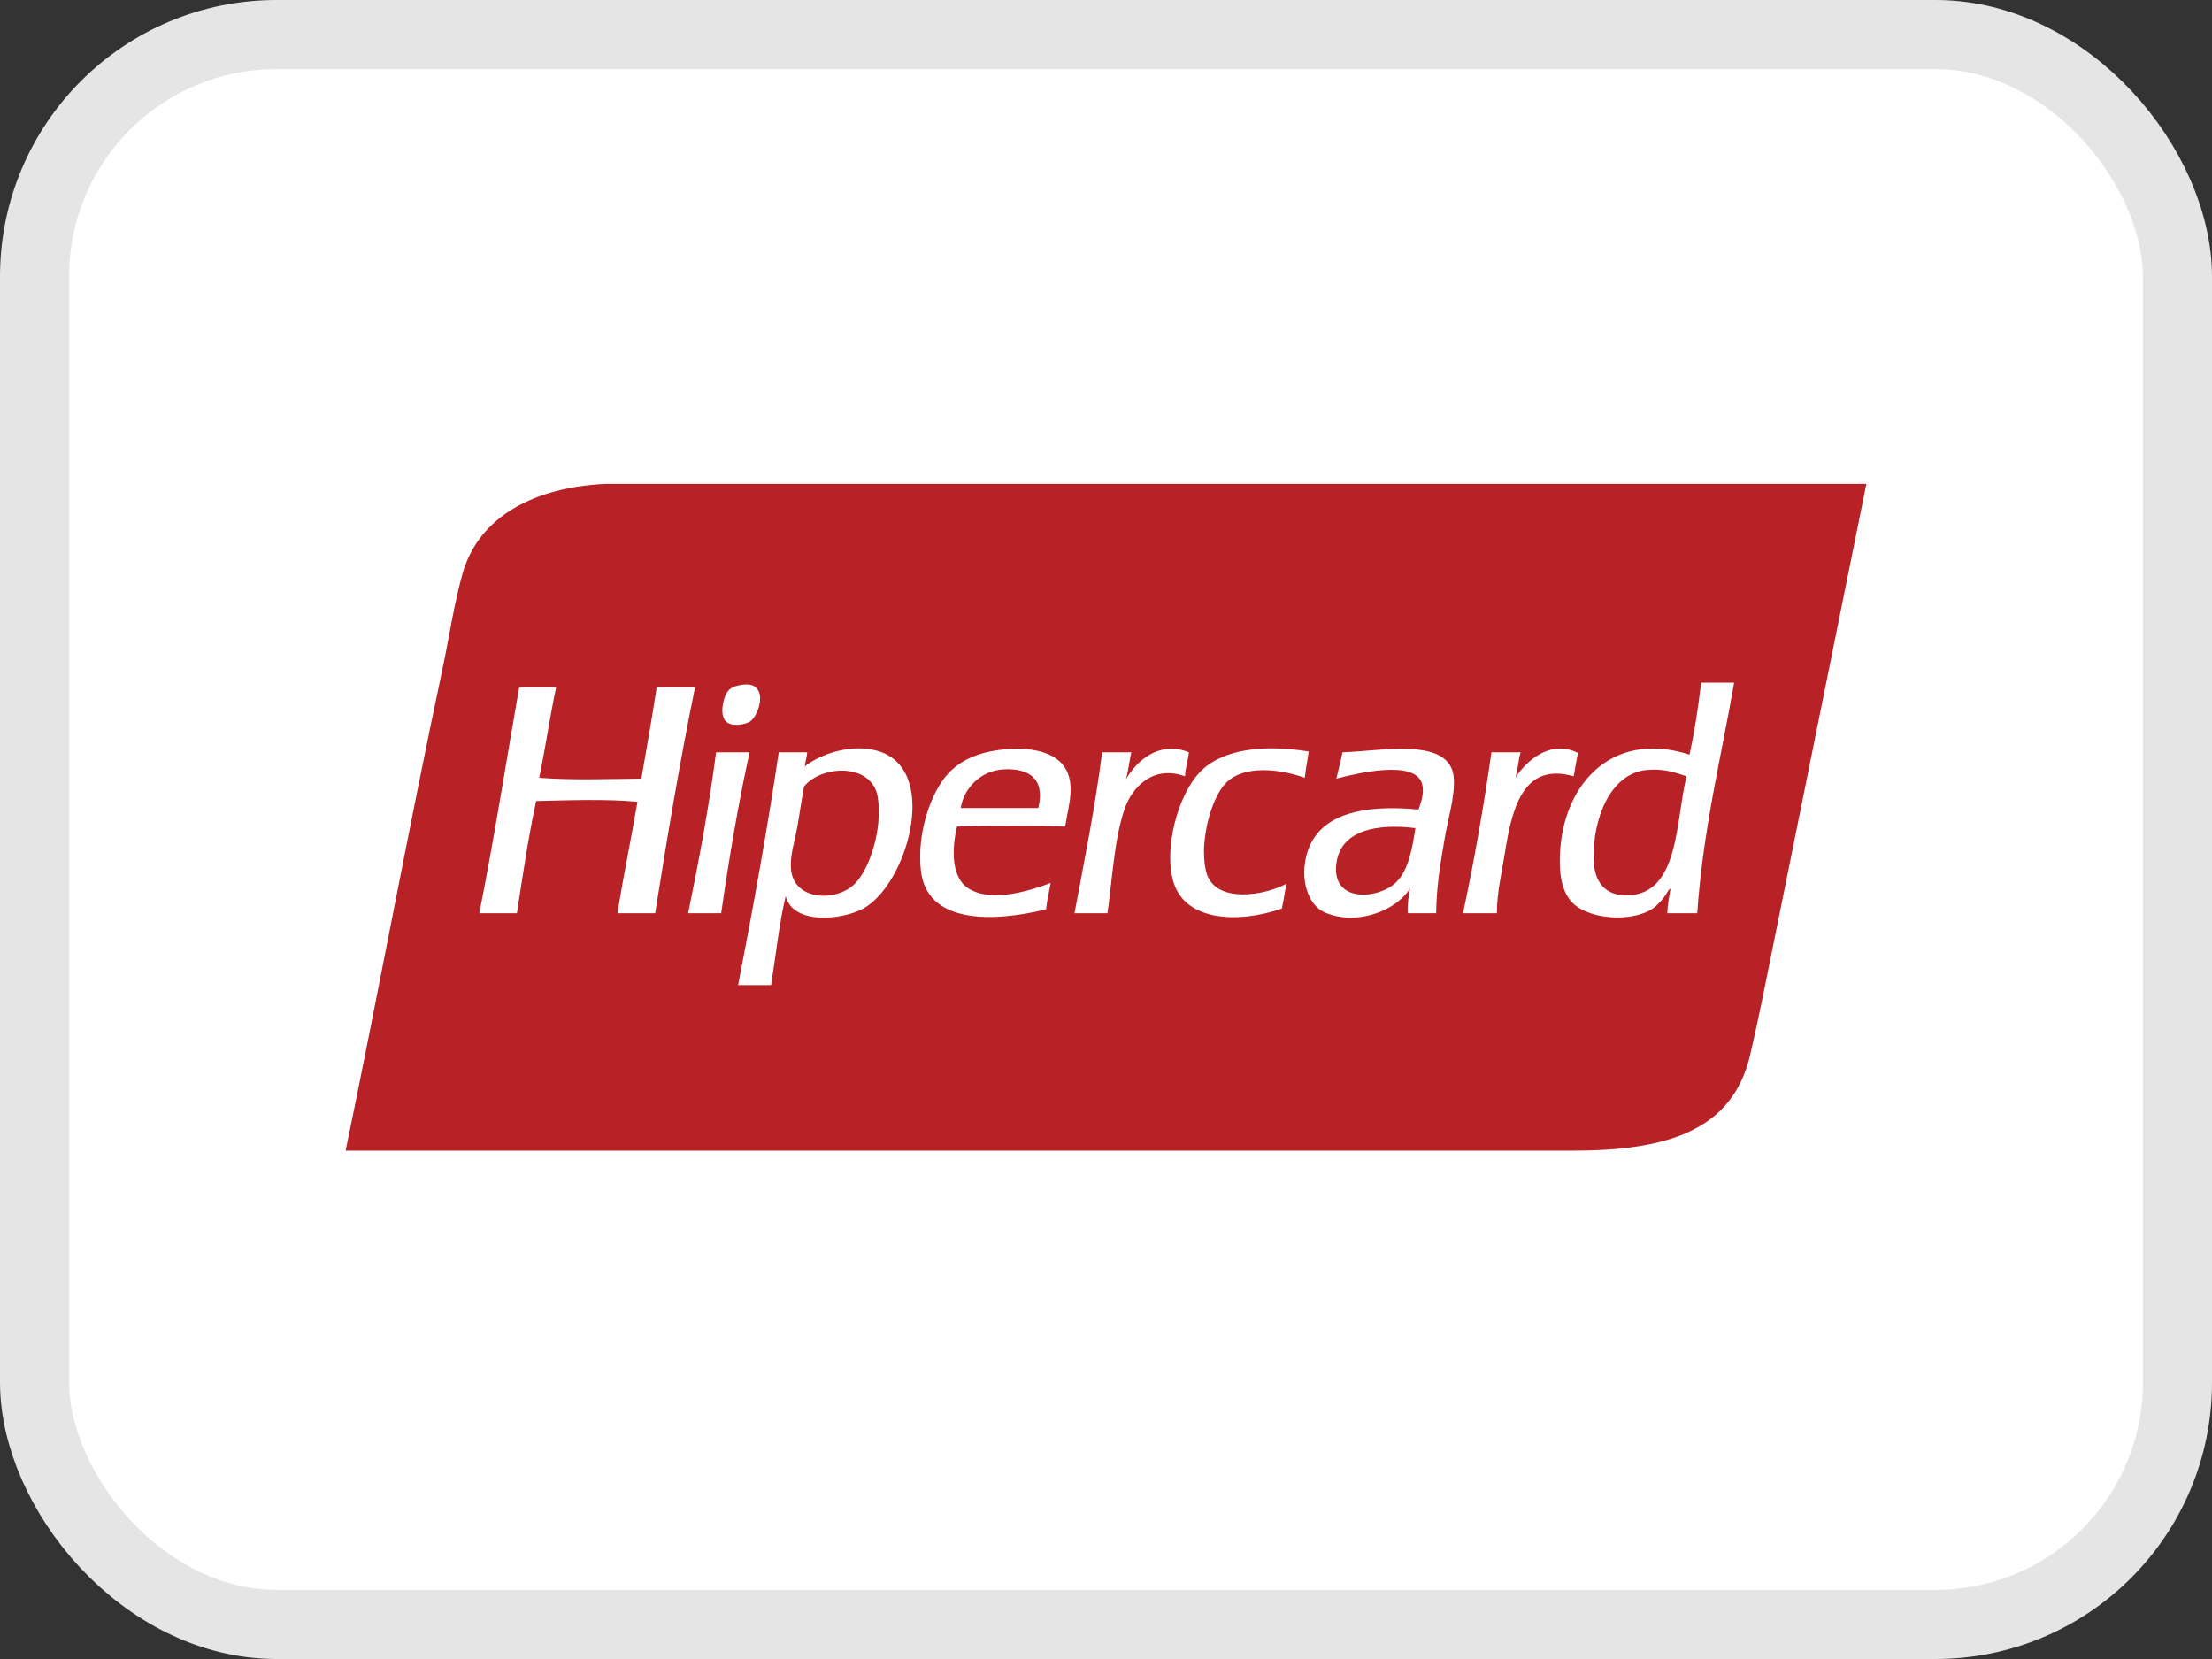 <svg width="32" height="24" viewBox="0 0 32 24" fill="none" xmlns="http://www.w3.org/2000/svg">
<rect x="0" y="0" width="32" height="24" fill="#333333" stroke="none"/>
<rect x="0.5" y="0.5" width="31" height="23" rx="3.5" fill="white"/>
<rect x="0.5" y="0.5" width="31" height="23" rx="3.5" stroke="#E5E5E5"/>
<g clip-path="url(#clip0_10514_6067)">
<path d="M11.04 7H8.759C7.752 7.048 6.928 7.457 6.691 8.3C6.567 8.739 6.498 9.222 6.401 9.678C5.909 11.995 5.471 14.375 5 16.646H22.751C24.124 16.646 25.066 16.354 25.32 15.257C25.439 14.747 25.552 14.17 25.665 13.61C26.107 11.427 26.548 9.244 27 7H11.04Z" fill="#B82126"/>
<path d="M20.198 12.763C19.952 13.006 19.261 13.075 19.332 12.495C19.391 12.013 19.912 11.91 20.476 11.98C20.434 12.243 20.386 12.578 20.198 12.763ZM19.421 10.883C19.397 11.016 19.361 11.136 19.332 11.264C19.614 11.192 20.492 10.974 20.576 11.353C20.604 11.479 20.556 11.613 20.521 11.711C19.727 11.636 19.08 11.768 18.91 12.338C18.796 12.719 18.923 13.095 19.165 13.2C19.633 13.401 20.202 13.17 20.398 12.853C20.378 12.963 20.359 13.074 20.365 13.211H20.776C20.781 12.814 20.838 12.493 20.898 12.136C20.95 11.833 21.047 11.532 21.032 11.264C20.996 10.649 19.986 10.867 19.421 10.883ZM23.543 12.953C23.221 12.96 23.061 12.76 23.054 12.427C23.041 11.845 23.294 11.198 23.809 11.14C24.049 11.114 24.222 11.17 24.398 11.23C24.237 11.884 24.295 12.937 23.543 12.953ZM24.609 9.876C24.568 10.238 24.513 10.585 24.442 10.917C23.271 10.543 22.552 11.412 22.565 12.483C22.567 12.691 22.603 12.896 22.732 13.043C22.953 13.296 23.588 13.356 23.909 13.144C23.971 13.102 24.035 13.028 24.076 12.976C24.107 12.937 24.156 12.834 24.165 12.864C24.148 12.977 24.123 13.083 24.12 13.211H24.553C24.637 12.004 24.895 10.974 25.087 9.876H24.609ZM12.377 12.774C12.122 13.047 11.493 13.043 11.444 12.584C11.423 12.384 11.496 12.175 11.533 11.969C11.57 11.76 11.597 11.559 11.633 11.376C11.885 11.066 12.624 11.028 12.7 11.543C12.765 11.99 12.589 12.549 12.377 12.774ZM12.755 10.883C12.351 10.73 11.858 10.913 11.644 11.086C11.645 11.094 11.639 11.095 11.633 11.096C11.637 11.093 11.64 11.089 11.644 11.086C11.644 11.086 11.644 11.085 11.644 11.085C11.648 11.01 11.674 10.958 11.677 10.883H11.266C11.095 12.031 10.892 13.147 10.678 14.251H11.155C11.224 13.821 11.27 13.367 11.366 12.964C11.475 13.388 12.188 13.307 12.488 13.144C13.109 12.806 13.587 11.198 12.755 10.883ZM15.021 11.689H13.899C13.935 11.429 14.167 11.143 14.533 11.129C14.877 11.116 15.123 11.257 15.021 11.689ZM14.566 10.838C14.221 10.865 13.929 10.965 13.722 11.185C13.467 11.455 13.261 12.052 13.322 12.595C13.408 13.37 14.366 13.343 15.133 13.155C15.146 13.019 15.178 12.902 15.199 12.774C14.883 12.893 14.335 13.059 14.01 12.853C13.765 12.697 13.764 12.301 13.844 11.957C14.359 11.941 14.894 11.944 15.41 11.957C15.443 11.714 15.537 11.448 15.455 11.208C15.347 10.89 14.96 10.808 14.566 10.838ZM10.367 10.883C10.354 10.885 10.354 10.901 10.355 10.917C10.25 11.71 10.108 12.465 9.955 13.211H10.433C10.548 12.412 10.679 11.631 10.844 10.883H10.367ZM22.831 10.894C22.409 10.682 22.058 11.039 21.921 11.252C21.96 11.143 21.962 10.996 21.998 10.883H21.576C21.462 11.682 21.325 12.458 21.165 13.211H21.654C21.657 12.902 21.717 12.674 21.765 12.371C21.867 11.725 22.017 11.017 22.765 11.23C22.79 11.121 22.8 10.997 22.831 10.894ZM17.465 12.662C17.422 12.548 17.41 12.359 17.421 12.215C17.446 11.891 17.563 11.498 17.743 11.319C17.992 11.074 18.484 11.114 18.876 11.252C18.889 11.119 18.915 11 18.932 10.872C18.289 10.766 17.678 10.832 17.354 11.174C17.038 11.509 16.83 12.279 16.977 12.763C17.149 13.33 17.919 13.361 18.543 13.144C18.571 13.03 18.585 12.903 18.61 12.786C18.269 12.964 17.617 13.057 17.465 12.662ZM17.199 10.883C16.775 10.711 16.442 11.002 16.288 11.275C16.323 11.153 16.337 11.011 16.366 10.883H15.944C15.84 11.689 15.688 12.446 15.544 13.211H16.021C16.088 12.757 16.117 12.145 16.266 11.711C16.384 11.364 16.695 11.069 17.143 11.23C17.15 11.102 17.186 11.004 17.199 10.883ZM9.5 9.943C9.432 10.389 9.355 10.826 9.278 11.264C8.783 11.269 8.277 11.288 7.8 11.252C7.89 10.825 7.955 10.371 8.045 9.943H7.511C7.32 11.034 7.147 12.142 6.934 13.211H7.478C7.563 12.663 7.643 12.109 7.756 11.588C8.22 11.577 8.776 11.556 9.222 11.599C9.13 12.141 9.019 12.663 8.933 13.211H9.478C9.653 12.104 9.837 11.006 10.055 9.943H9.5ZM10.855 10.435C10.95 10.369 11.073 10.068 10.933 9.943C10.889 9.903 10.814 9.892 10.711 9.91C10.615 9.926 10.559 9.959 10.522 10.01C10.462 10.093 10.406 10.343 10.5 10.435C10.591 10.526 10.795 10.477 10.855 10.435Z" fill="white"/>
</g>
<defs>
<clipPath id="clip0_10514_6067">
<rect width="22" height="9.652" fill="white" transform="translate(5 7)"/>
</clipPath>
</defs>
</svg>
